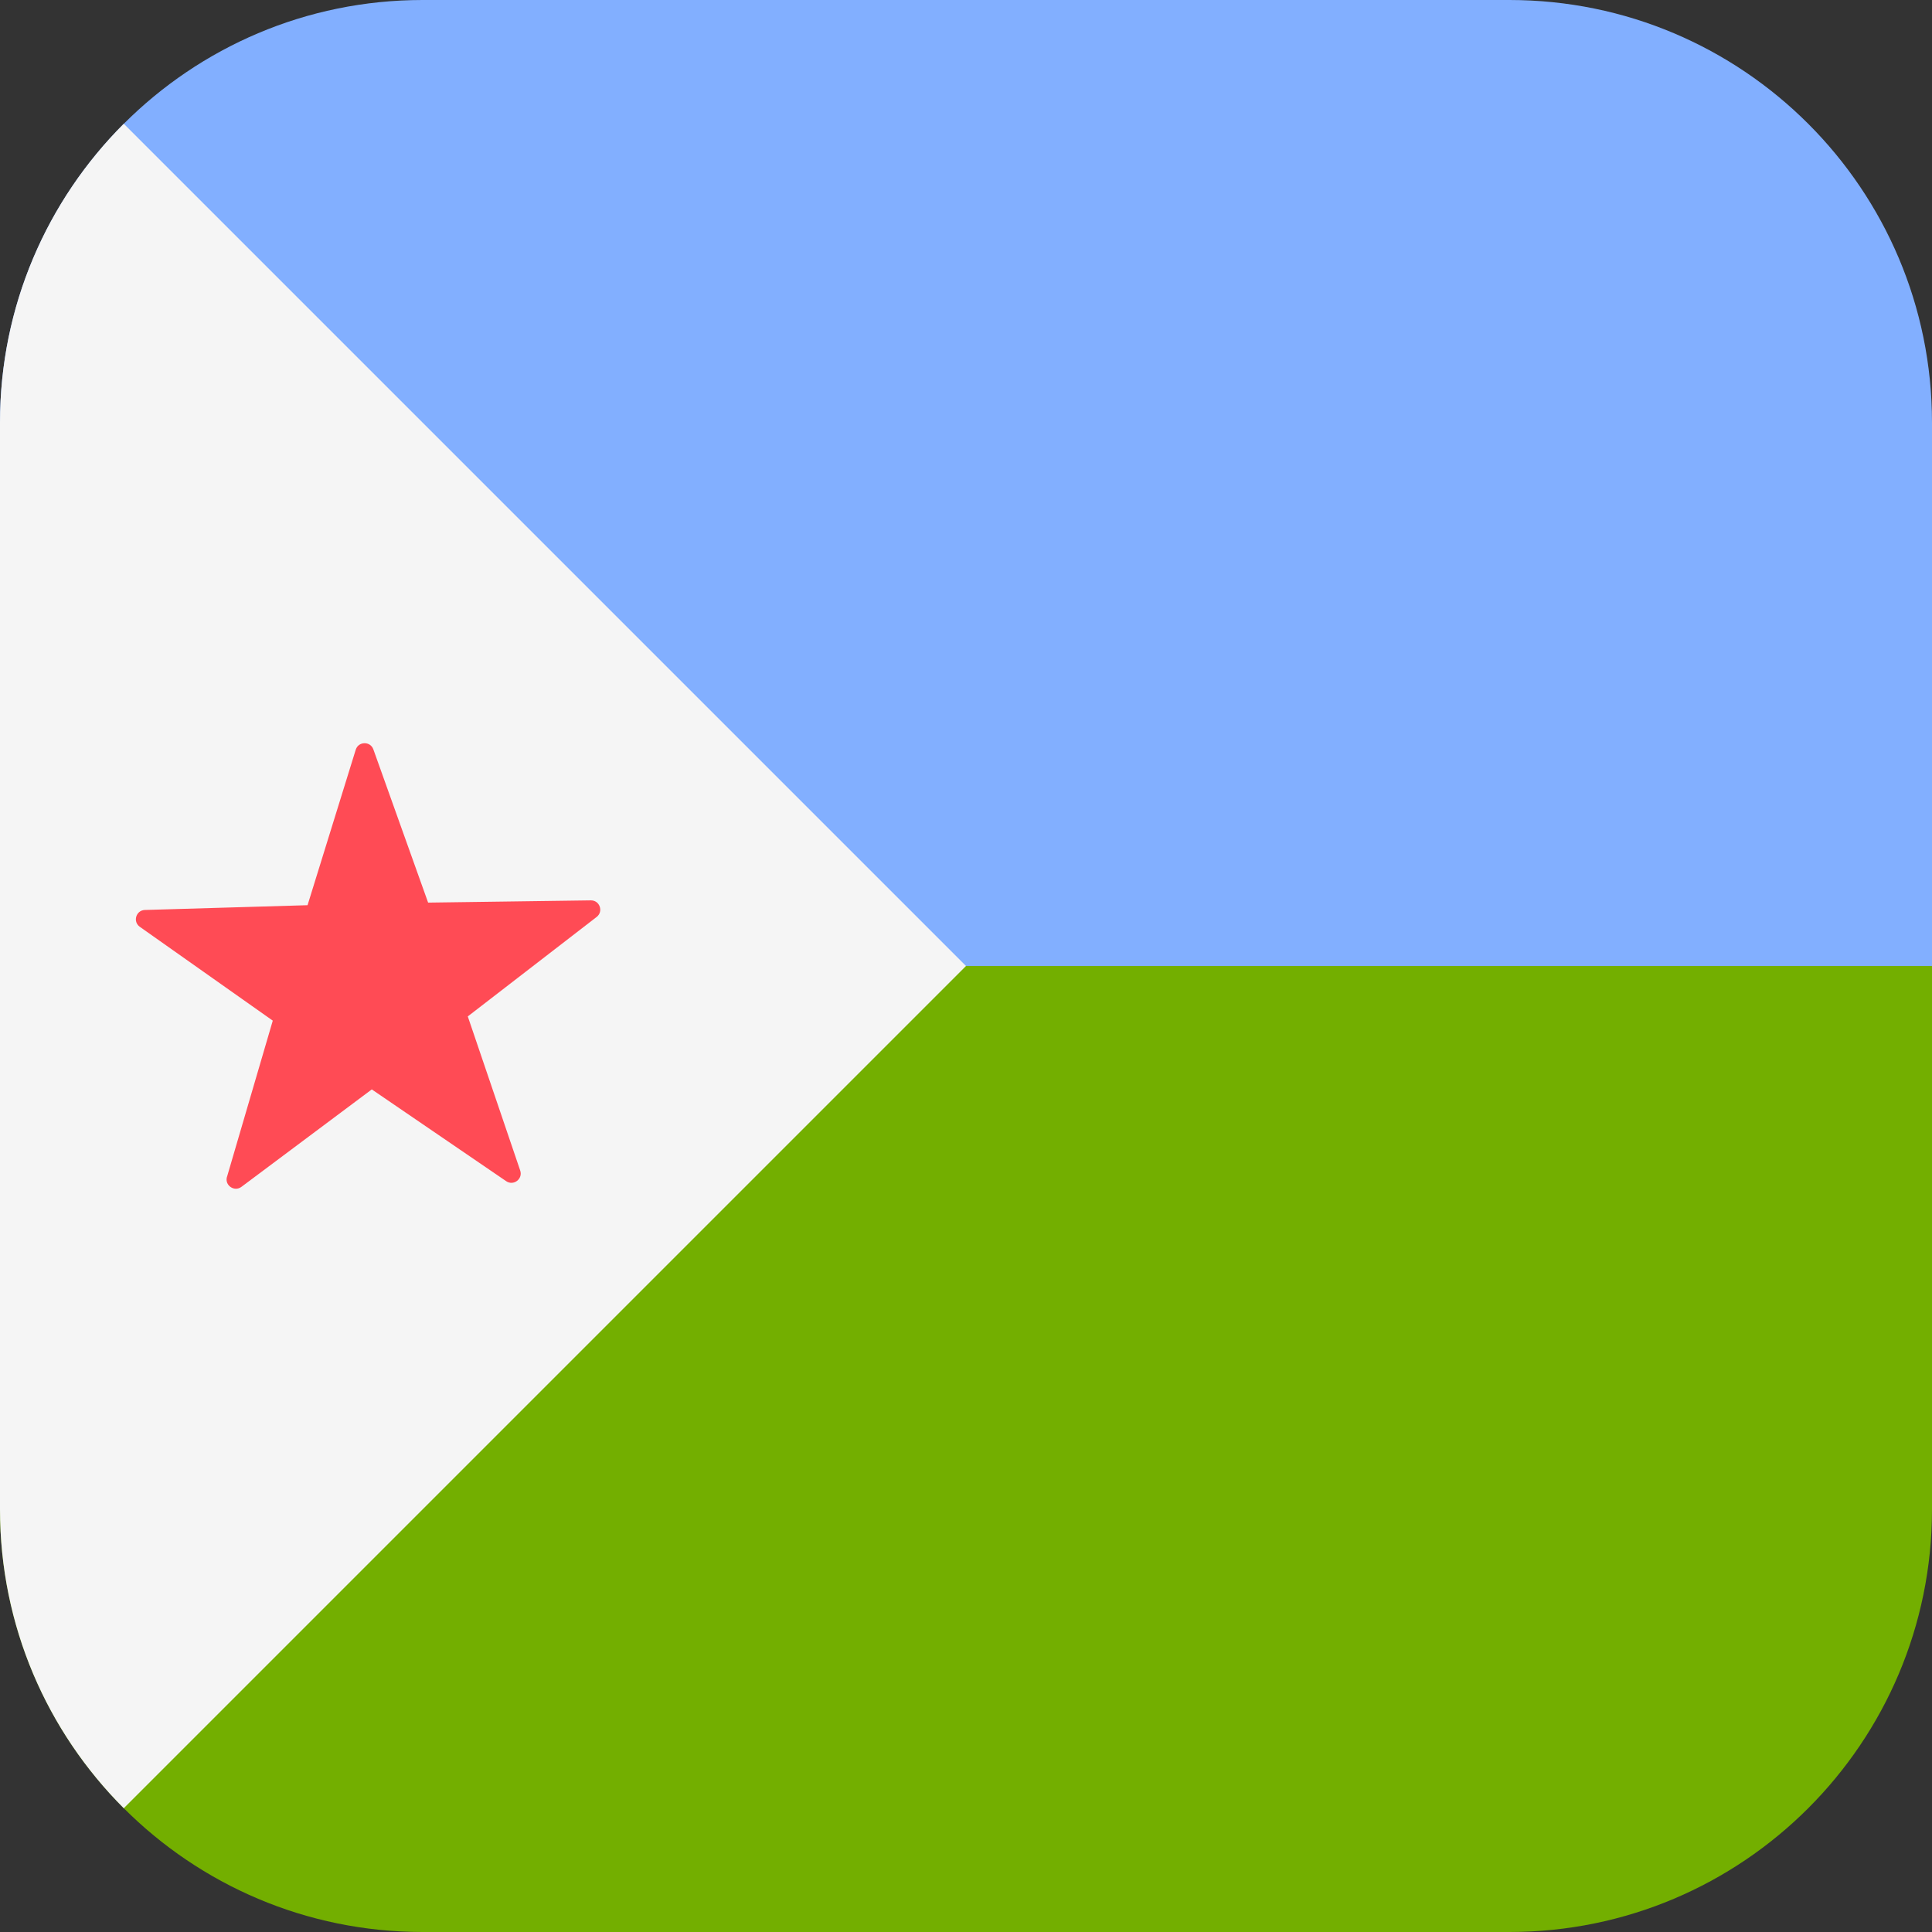 <svg xmlns="http://www.w3.org/2000/svg" width="32" height="32" version="1.1" viewBox="0 0 32 32"><rect x="0" y="0" width="32" height="32" fill="#333333" stroke="none"/><title>djibouti</title><path fill="#82afff" d="M25 0h-18c-3.866 0-7 3.134-7 7v9h32v-9c0-3.866-3.134-7-7-7z"/><path fill="#73af00" d="M0 25c0 3.866 3.134 7 7 7h18c3.866 0 7-3.134 7-7v-9h-32v9z"/><path fill="#f5f5f5" d="M2.050 2.050c-1.267 1.267-2.050 3.017-2.050 4.95v18c0 1.933 0.783 3.683 2.050 4.95l13.95-13.95-13.95-13.95z"/><path fill="#ff4b55" d="M3.76 19.492l0.758-2.587-2.202-1.554c-0.121-0.085-0.063-0.275 0.084-0.279l2.694-0.079 0.798-2.575c0.044-0.141 0.242-0.145 0.292-0.006l0.907 2.538 2.695-0.037c0.148-0.002 0.213 0.185 0.096 0.275l-2.134 1.647 0.868 2.552c0.048 0.14-0.11 0.26-0.232 0.177l-2.226-1.52-2.159 1.614c-0.118 0.088-0.281-0.025-0.24-0.166z"/></svg>